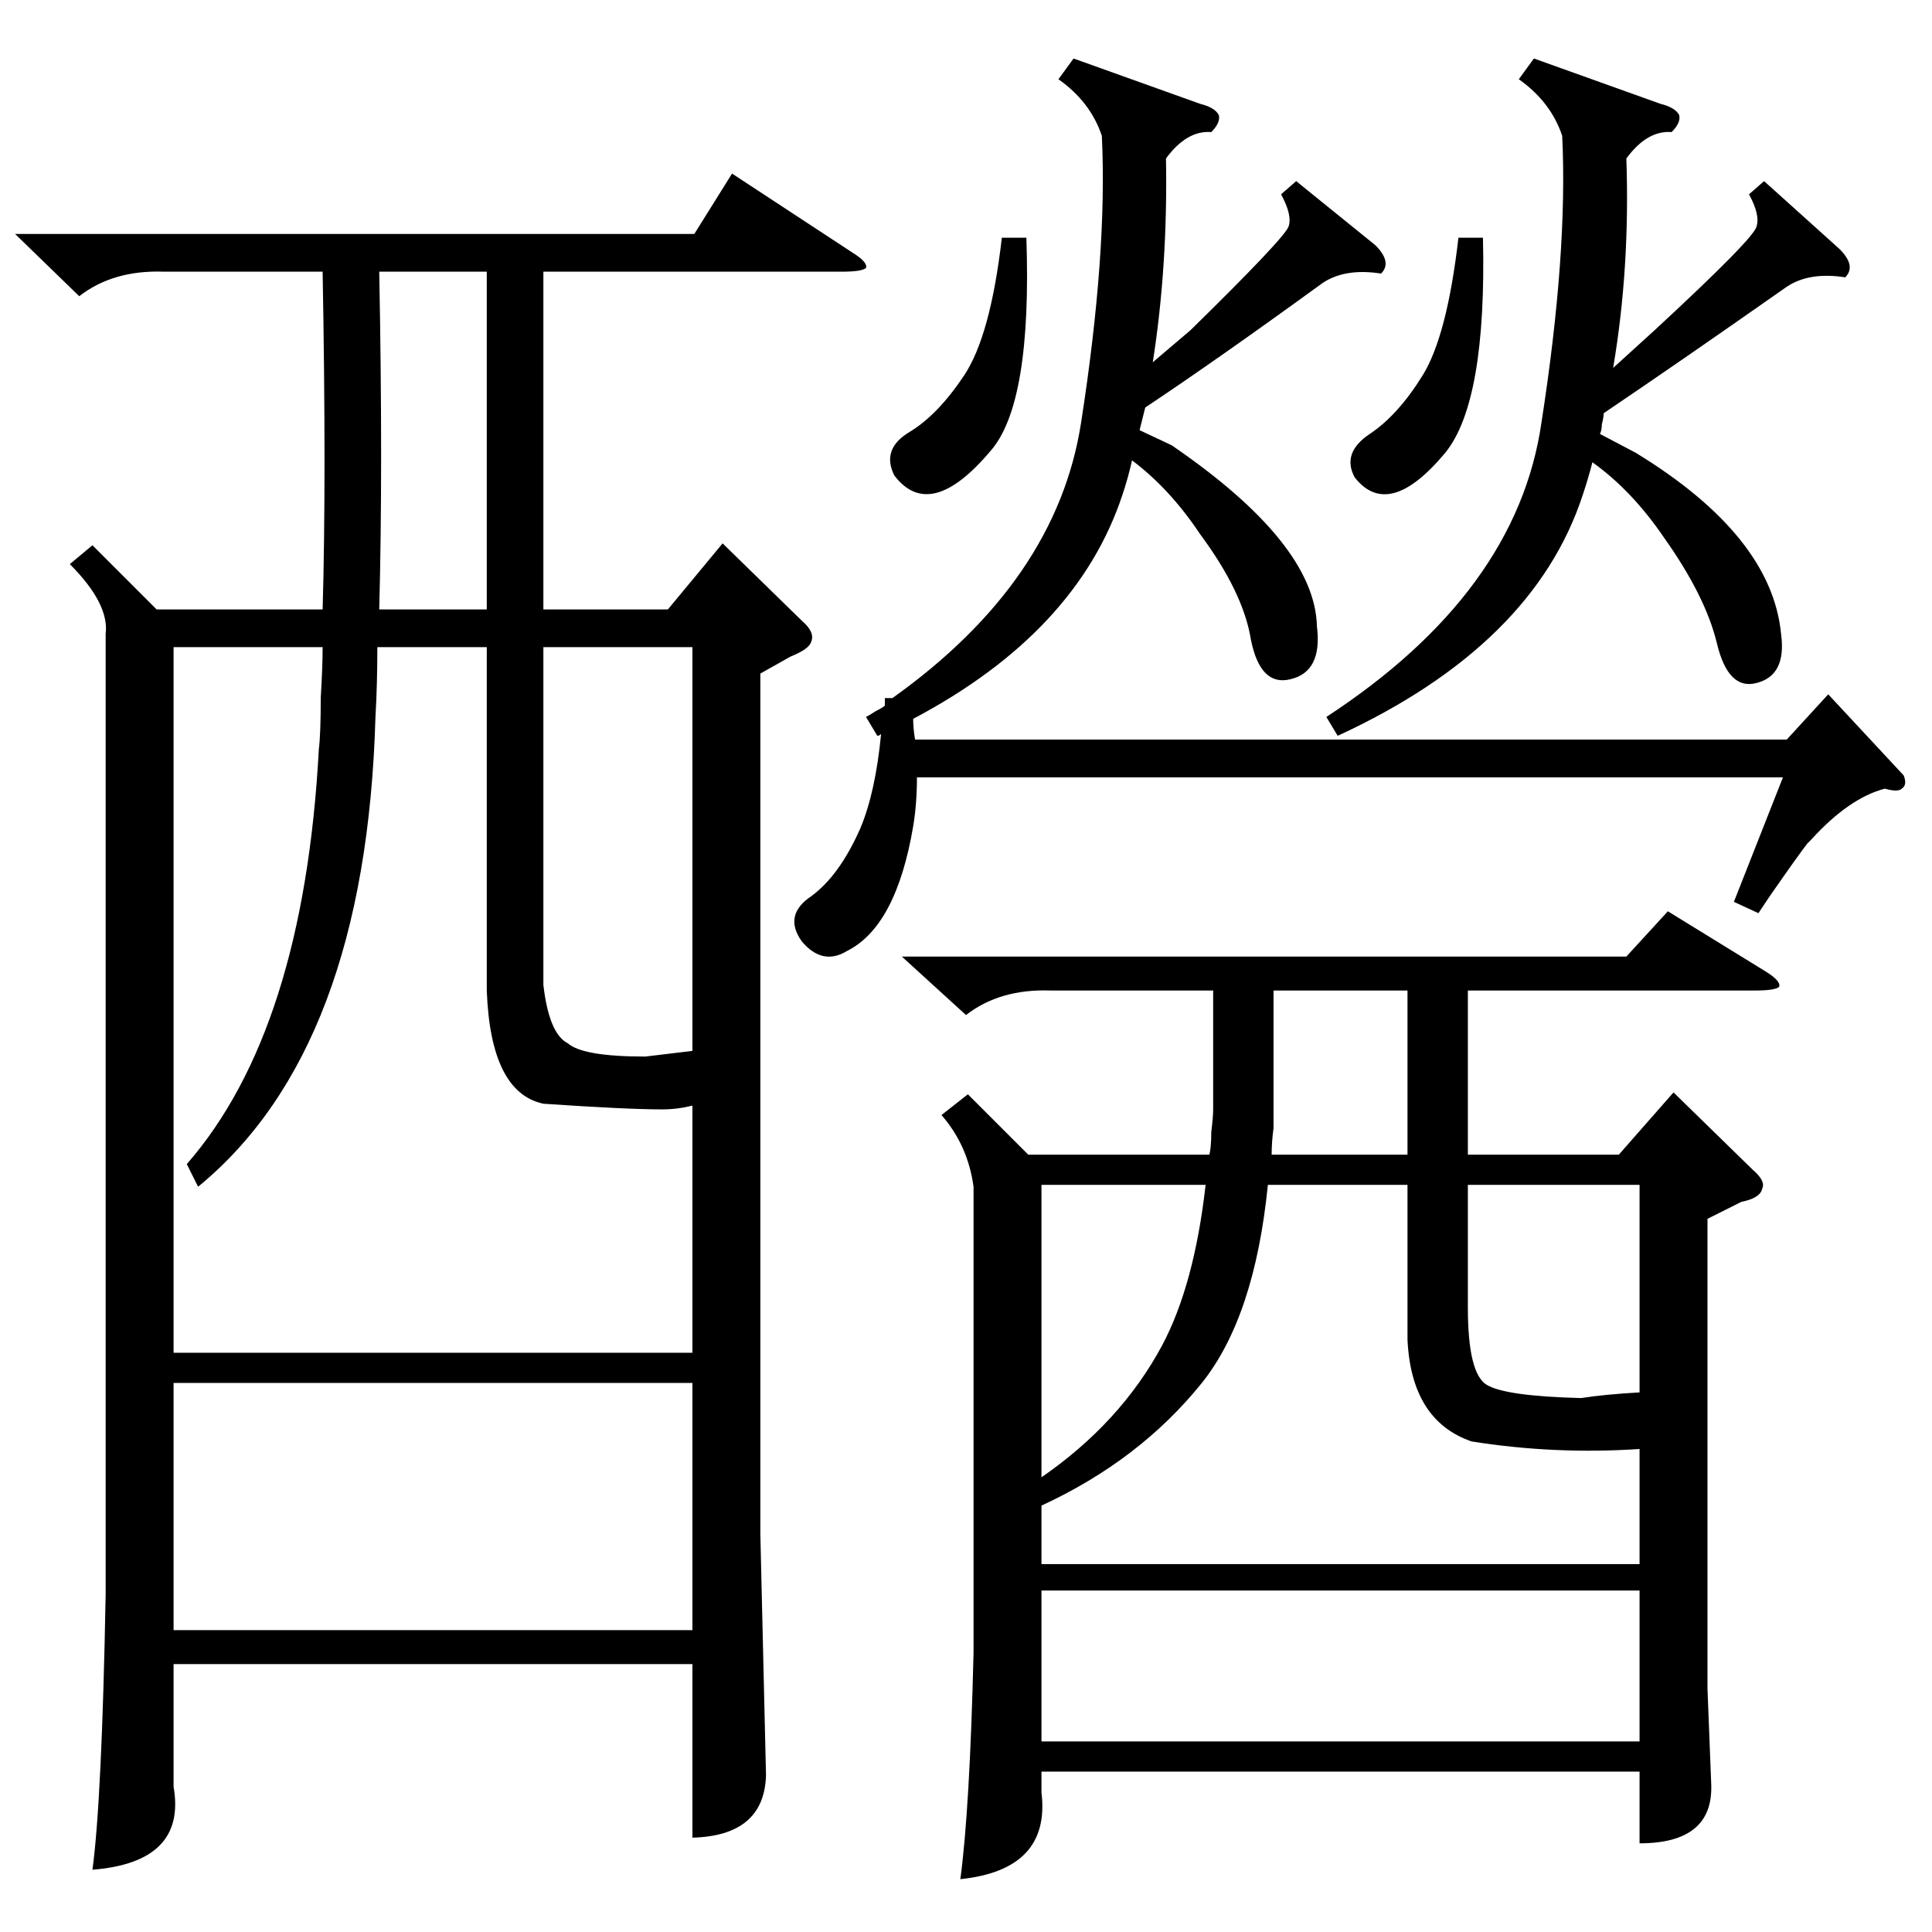<?xml version="1.0" standalone="no"?>
<!DOCTYPE svg PUBLIC "-//W3C//DTD SVG 1.1//EN" "http://www.w3.org/Graphics/SVG/1.1/DTD/svg11.dtd" >
<svg xmlns="http://www.w3.org/2000/svg" xmlns:xlink="http://www.w3.org/1999/xlink" version="1.1" viewBox="0 -205 1024 1024">
  <g transform="matrix(1 0 0 -1 0 819)">
   <path fill="currentColor"
d="M49 735l34 -34h88q2 69 0 179h-84q-27 1 -45 -13l-34 33h360l20 32l64 -42q8 -5 7 -8q-2 -2 -13 -2h-158v-179h66l29 35l42 -41q7 -6 5 -11q-1 -4 -11 -8l-16 -9v-456l3 -128q-1 -32 -39 -33v92h-275v-65q7 -40 -43 -44q5 37 7 146v509q2 16 -19 37zM478 517h384l22 24
l52 -32q8 -5 7 -8q-2 -2 -13 -2h-152v-87h80l29 33l42 -41q7 -6 5 -10q-1 -5 -11 -7l-18 -9v-249l2 -51q1 -31 -38 -31v38h-317v-11q5 -41 -43 -46q5 37 7 120v247q-3 22 -17 38l14 11l32 -32h96q1 4 1 12q1 8 1 12v63h-86q-27 1 -45 -13zM200 681q0 -20 -1 -37
q-5 -176 -94 -249l-6 12q62 71 70 220q1 8 1 27q1 17 1 27h-79v-374h275v131q-8 -2 -16 -2q-19 0 -63 3q-28 6 -30 60v182h-58zM687 928l42 -34q9 -9 3 -15q-19 3 -31 -5q-55 -40 -94 -66l-3 -12l17 -8q76 -52 77 -96q3 -24 -14 -28q-16 -4 -21 21q-4 25 -27 56
q-16 24 -36 39q-2 -9 -5 -18q-24 -73 -111 -119q0 -5 1 -11h462l22 24l40 -43q2 -5 -1 -7q-2 -2 -9 0q-19 -5 -39 -27l-2 -2q-4 -5 -20 -28l-6 -9l-13 6l26 66h-459q0 -14 -2 -26q-9 -53 -35 -66q-13 -8 -24 5q-10 14 5 24q15 11 26 36q8 19 11 50q-1 -1 -2 -1l-6 10
q2 1 5 3q4 2 5 3v4h4q87 62 100 146q14 90 11 152q-6 18 -23 30l8 11l67 -24q8 -2 10 -6q1 -4 -4 -9q-13 1 -24 -14q1 -57 -7 -108l20 17q50 49 52 55t-4 17zM367 291h-275v-131h275v131zM672 396q-7 -70 -35 -105q-33 -41 -85 -65v-31h317v61q-45 -3 -89 4q-32 11 -34 54
v82h-74zM869 181h-317v-80h317v80zM935 928l40 -36q9 -9 3 -15q-19 3 -31 -5q-57 -40 -97 -67q0 -2 -1 -6q0 -3 -1 -5l19 -10q72 -44 77 -96q3 -22 -13 -26q-15 -4 -21 21t-28 56q-17 25 -38 40q-2 -8 -5 -17q-26 -80 -130 -128l-6 10q101 66 114 156q14 90 11 152
q-6 18 -23 30l8 11l67 -24q8 -2 10 -6q1 -4 -4 -9q-13 1 -24 -14q2 -58 -7 -111l22 20q53 49 54 55q2 6 -4 17zM342 464l25 3v214h-79v-179q3 -26 13 -31q8 -7 41 -7zM258 880h-57q2 -104 0 -179h57v179zM838 283q13 2 31 3v110h-91v-65q0 -35 10 -41t50 -7zM552 396v-155
q42 29 64 70q17 32 23 85h-87zM675 499v-73q-1 -7 -1 -14h72v87h-71zM544 898q3 -88 -19 -113q-32 -38 -51 -13q-7 14 8 23t29 30t20 73h13zM786 898q2 -87 -20 -114q-30 -36 -48 -13q-7 13 8 23t28 31t19 73h13z" />
  </g>

</svg>
